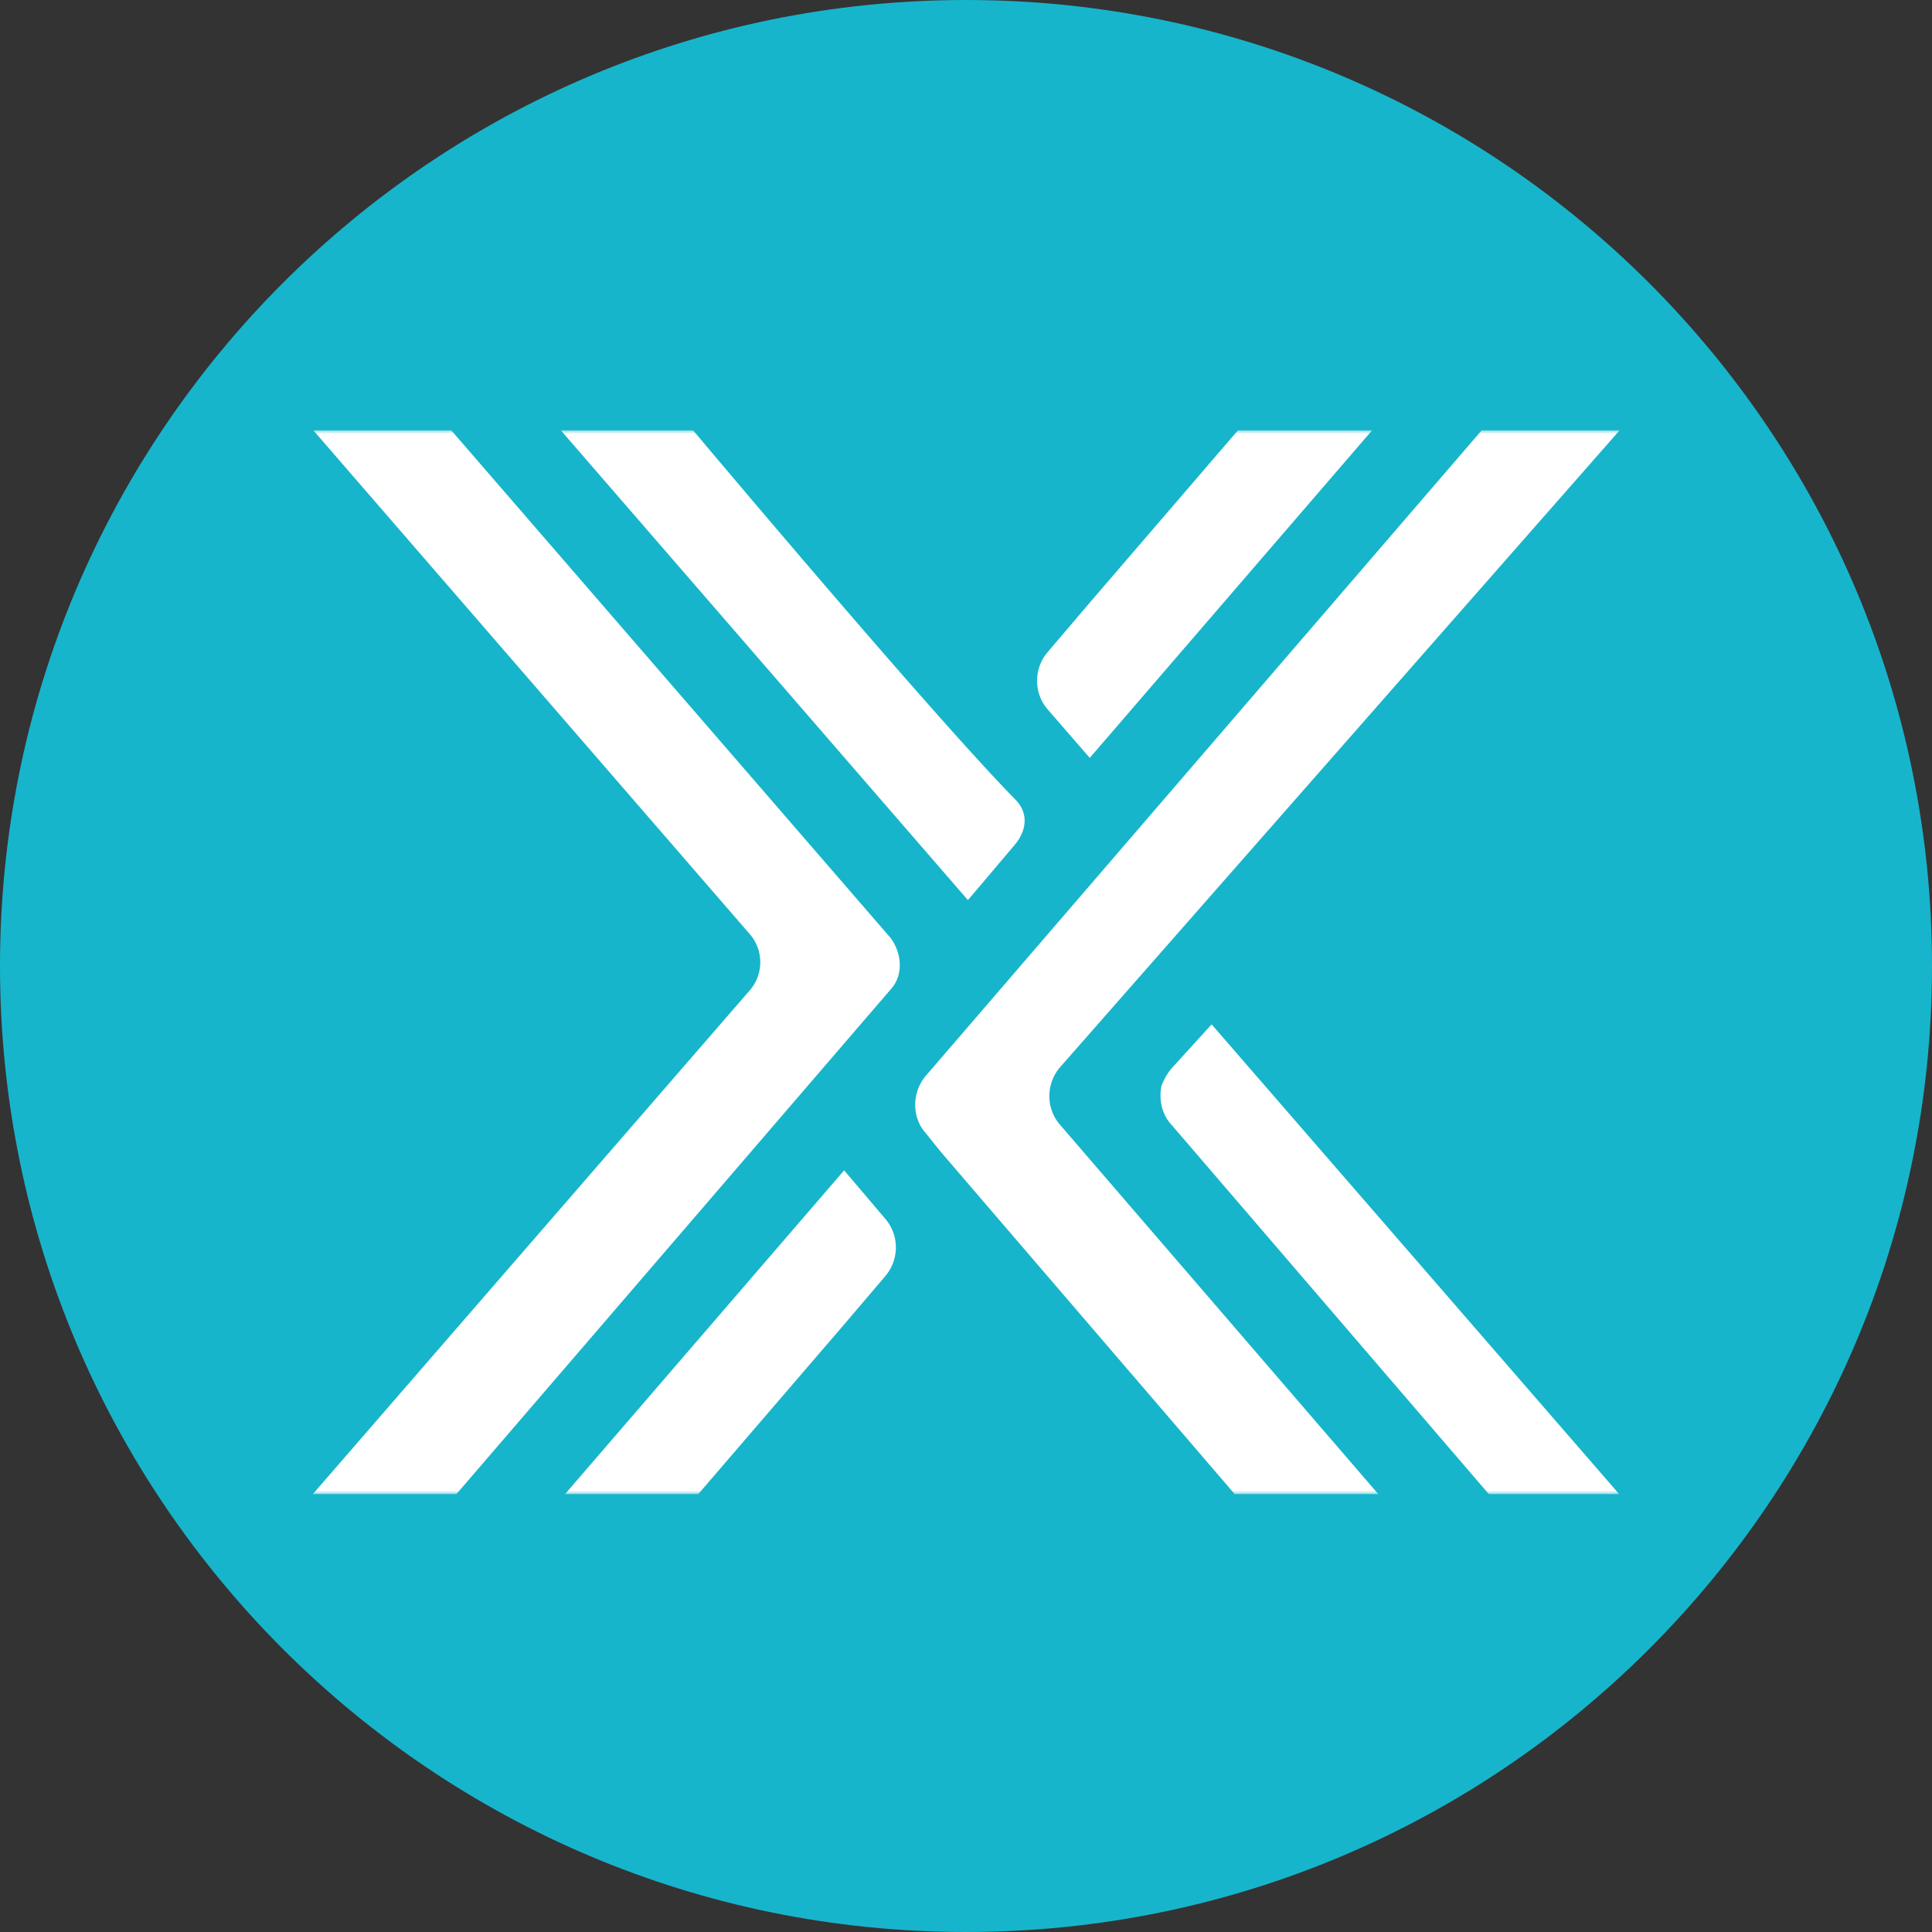 <svg xmlns="http://www.w3.org/2000/svg" width="256" height="256" fill="none" xmlns:v="https://vecta.io/nano"><rect width="100%" height="100%" fill="#333333" stroke="none"/><g clip-path="url(#B)"><path d="M128 256c70.692 0 128-57.308 128-128S198.692 0 128 0 0 57.308 0 128s57.308 128 128 128z" fill="#17b5cb"/><g clip-path="url(#C)"><mask id="A" maskUnits="userSpaceOnUse" x="41" y="57" width="174" height="141"><path d="M215 57H41V198H215V57Z" fill="#fff"/></mask><g mask="url(#A)"><path d="M196.348 57h18.276l-74.107 84.35c-1.877 2.122-2.002 5.366-.125 7.612l42.687 49.537h-19.028l-39.431-45.918-2.003-2.496c-1.878-2.121-1.753-5.49.125-7.612L196.348 57zm-41.184 91.962c-1.252-1.373-1.627-3.369-1.252-5.116.376-.998 1.002-1.996 1.753-2.745l4.882-5.366L215 198.499h-17.275l-42.561-49.537zm-95.137 49.537H41l58.334-67.256a5.68 5.68 0 0 0 0-7.486L41.501 57h18.276l58.209 67.256c1.502 1.996 1.752 4.866.125 6.738l-58.084 67.505zM91.823 57H74.298l53.952 62.265s.126-.125 6.134-7.238c1.628-1.871 2.003-4.242.125-6.114C123.243 94.434 91.823 57 91.823 57zm52.575 43.423L181.827 57h-17.775l-19.529 22.71-5.633 6.613c-1.877 2.121-2.002 5.366-.125 7.612l5.633 6.489zm-32.546 54.653l-37.429 43.423h17.65l19.528-22.71 5.633-6.613c1.878-2.121 2.003-5.365.126-7.611l-5.508-6.489z" fill="#fff"/></g></g></g><defs><clipPath id="B"><path fill="#fff" d="M0 0h256v256H0z"/></clipPath><clipPath id="C"><path fill="#fff" transform="translate(41 57)" d="M0 0h174v141H0z"/></clipPath></defs></svg>